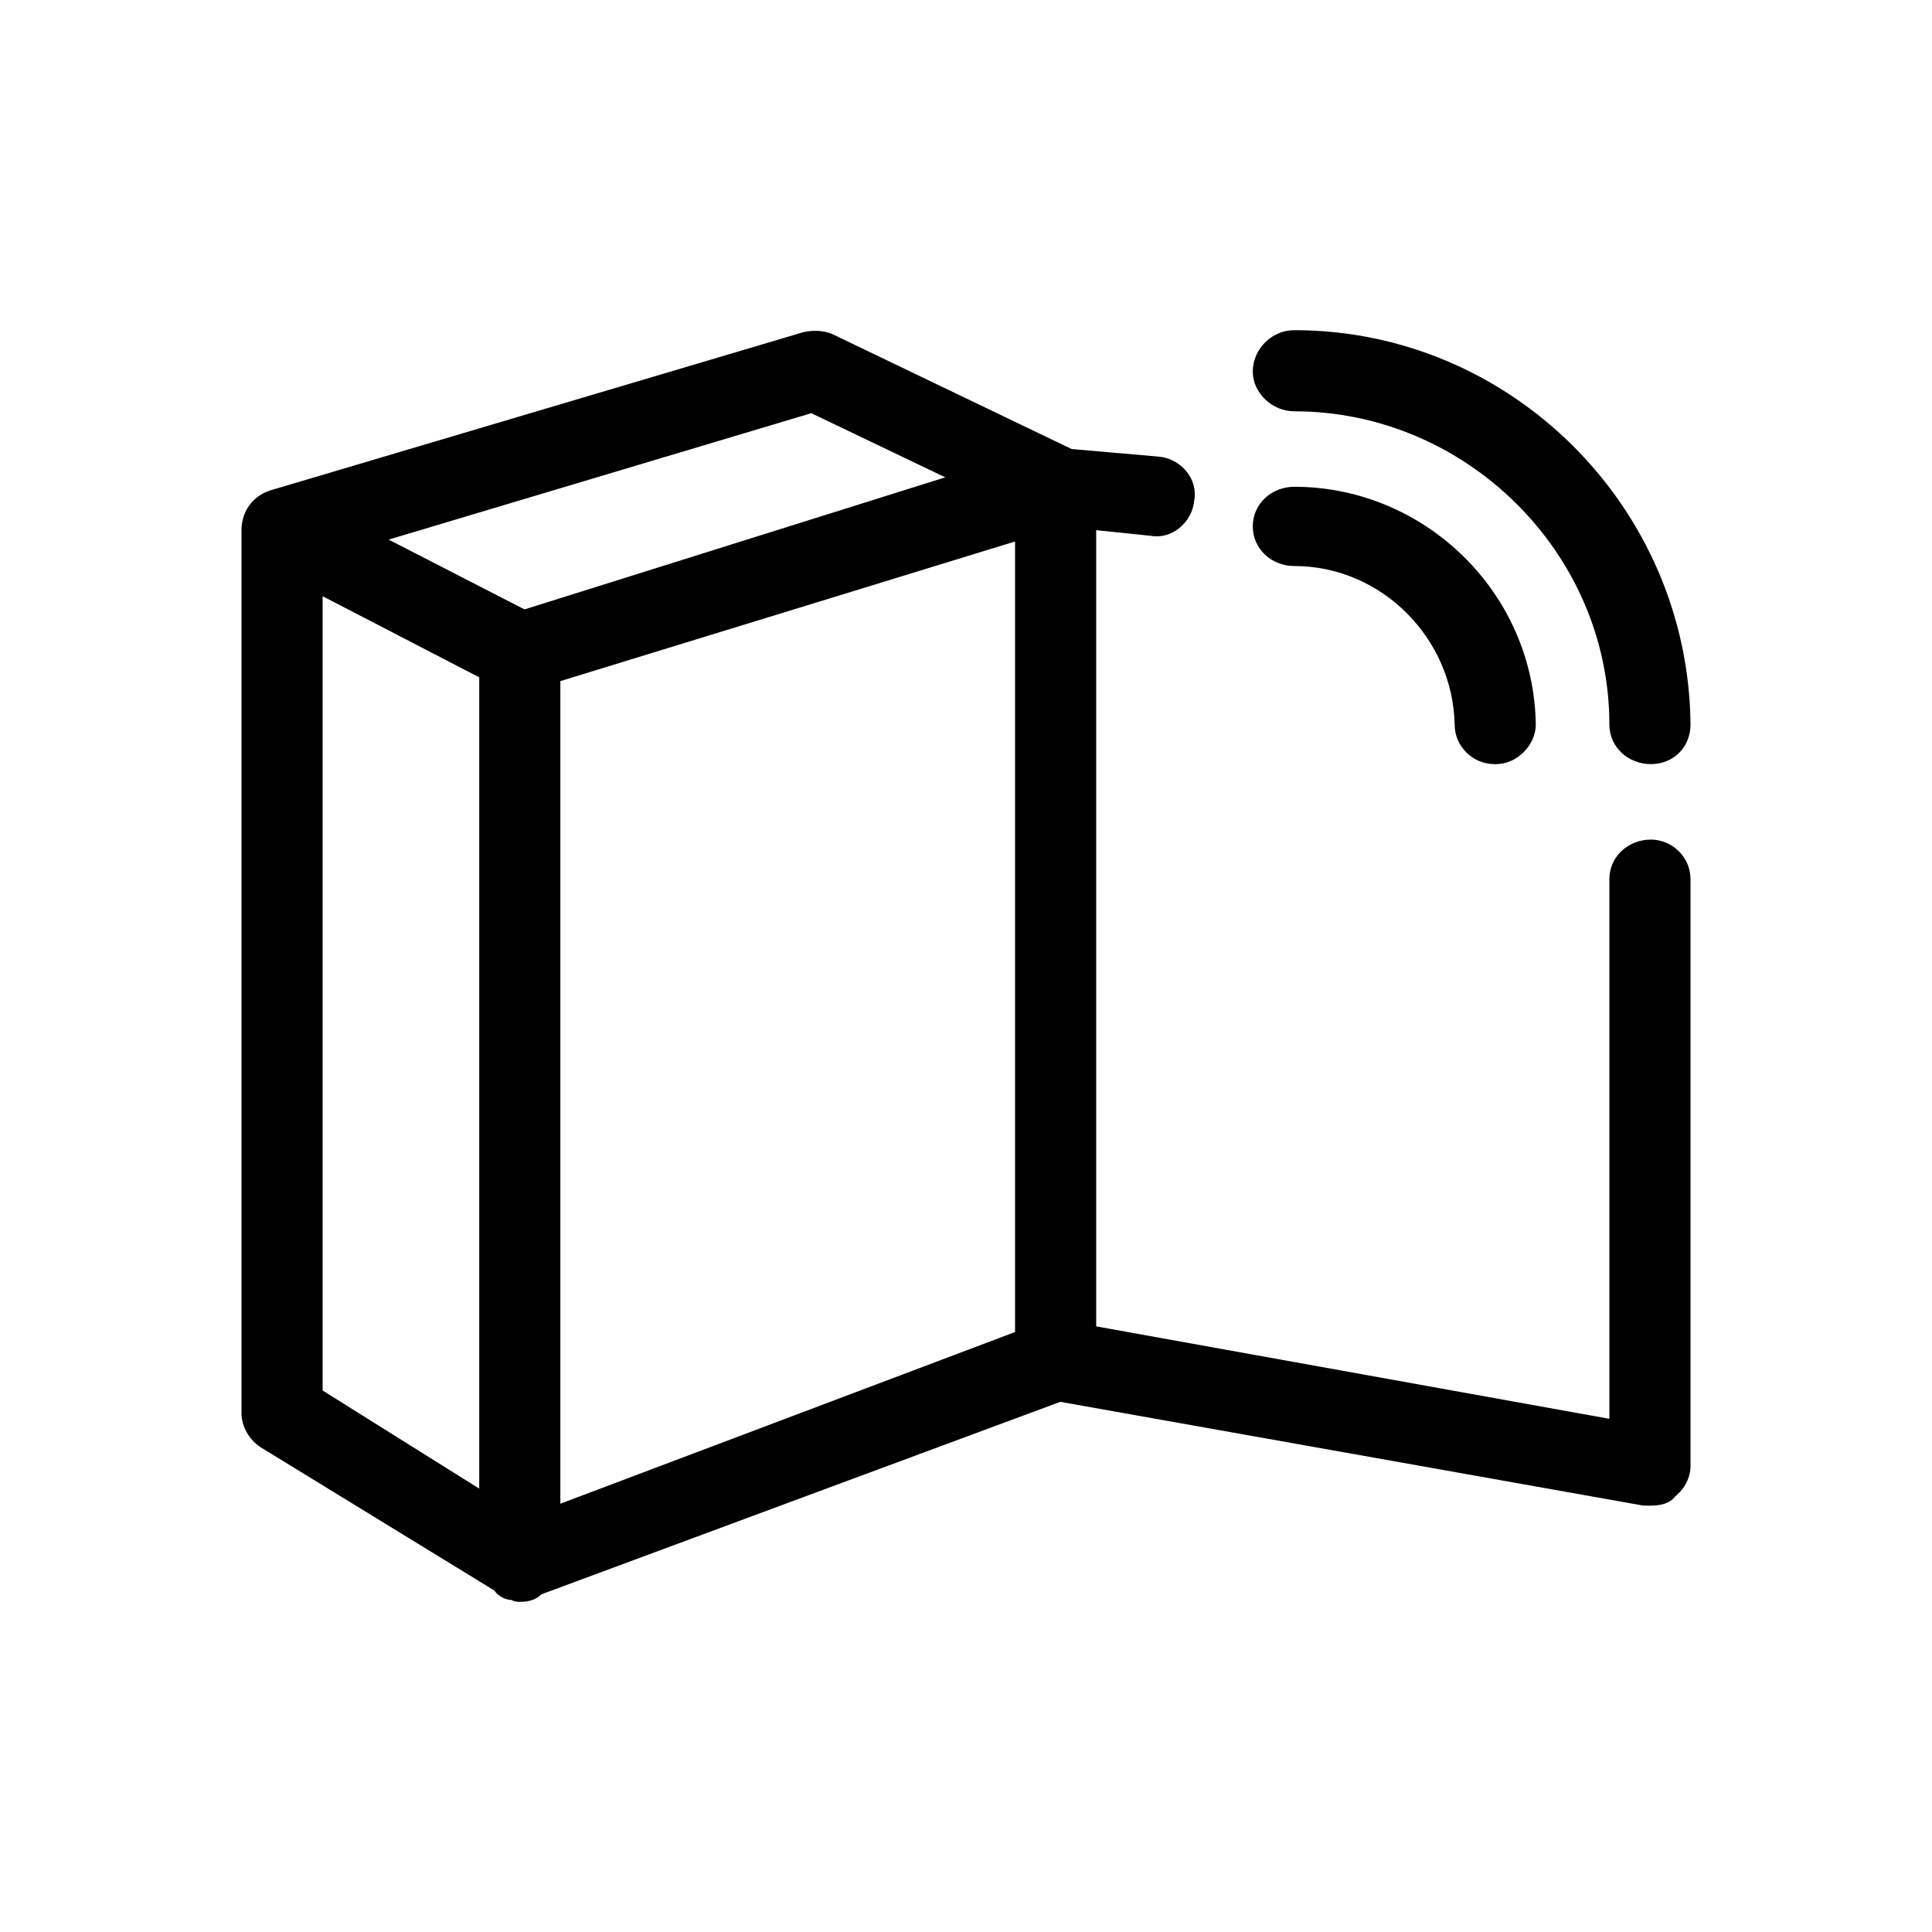 <svg xmlns="http://www.w3.org/2000/svg" viewBox="0 0 1024 1024"><path d="M686 218c-12 0-22-10-22-21 0-12 10-22 22-22 115 0 209 94 210 209 0 12-9 21-21 21s-22-9-22-21c0-91-76-166-167-166zm189 227c11 0 21 9 21 21v311c0 6-3 12-8 16-3 4-8 5-13 5h-4l-309-55-275 102c-3 3-7 4-11 4-2 0-3 0-5-1-3 0-7-2-9-5l-124-76c-6-4-10-11-10-18V281c0-10 6-18 15-21l283-84c5-1 10-1 15 1l127 61 46 4c12 1 21 12 19 23-1 12-12 21-23 19l-29-3v422l272 49V466c0-12 10-21 22-21zM430 219l-224 67 72 37 223-70zm256 81c-12 0-22-9-22-21s10-21 22-21c69 0 127 56 128 126 0 11-10 21-21 21h-1c-11 0-21-9-21-21-1-46-39-84-85-84zm-389 61v436l241-91V287zm-126-45v421l83 52V359z"/></svg>